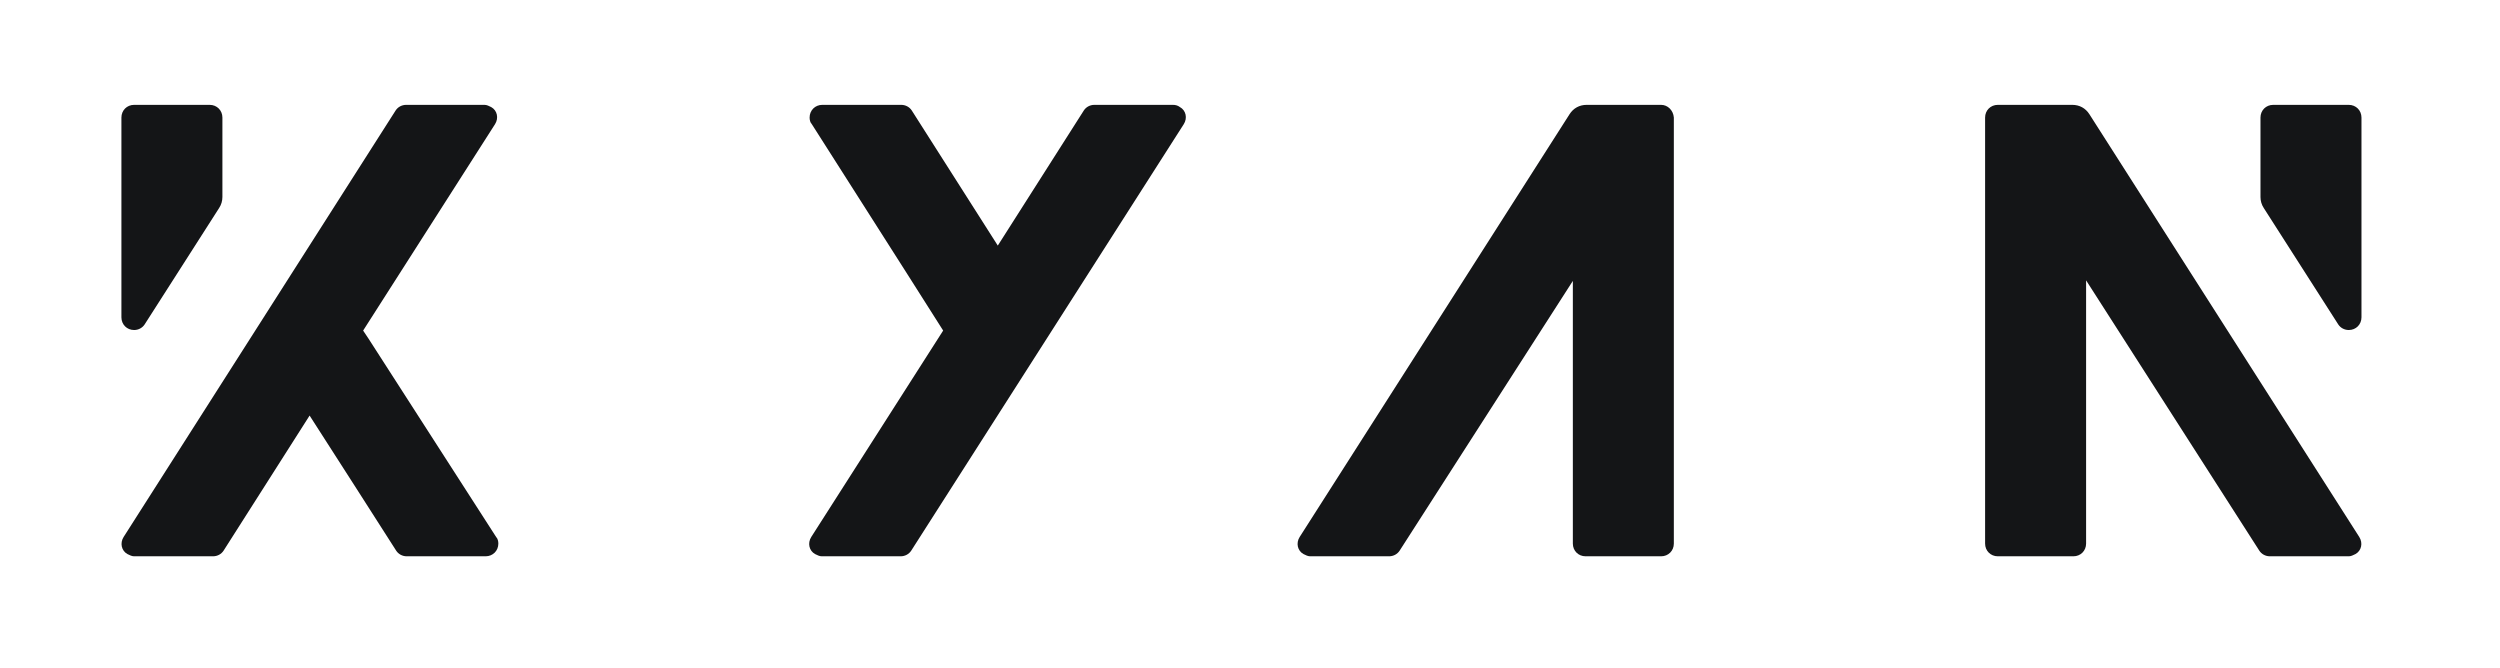 <svg xmlns="http://www.w3.org/2000/svg" id="Layer_1" x="0" y="0" version="1.1" viewBox="0 0 453 121" xml:space="preserve">
  <g id="Layer_2_1_">
    <g id="Layer_1-2">
      <path fill="#141517" d="M301 19h-13.5c-1.3 0-2.4.6-3.1 1.7l-48.9 76.6c-.7 1.1-.4 2.5.7 3.1.4.2.8.4 1.2.4h14.3c.8 0 1.5-.4 1.9-1L285 50.9v47.6c0 1.3 1 2.3 2.3 2.3H301c1.3 0 2.3-1 2.3-2.3V21.3c-.1-1.3-1.1-2.3-2.3-2.3M212.5 19h-14.2c-.8 0-1.5.4-1.9 1l-15.6 24.5-14.2-22.3-1.4-2.2c-.4-.6-1.1-1-1.9-1H149c-1.3 0-2.3 1-2.3 2.3 0 .4.1.9.4 1.2l17.2 27 6.6 10.4L147 97.3c-.7 1.1-.4 2.5.7 3.1.4.2.8.4 1.2.4h14.3c.8 0 1.5-.4 1.9-1l49.4-77.3c.7-1.1.4-2.5-.7-3.1-.4-.3-.8-.4-1.3-.4M362 19h13.5c1.3 0 2.4.6 3.1 1.7l48.9 76.6c.7 1.1.4 2.5-.7 3.1-.4.2-.8.4-1.2.4h-14.3c-.8 0-1.5-.4-1.9-1l-31.4-49v47.7c0 1.3-1 2.3-2.3 2.3H362c-1.3 0-2.3-1-2.3-2.3V21.3c0-1.3 1-2.3 2.3-2.3M409.6 35.7V21.3c0-1.3 1-2.3 2.3-2.3h13.7c1.3 0 2.3 1 2.3 2.3v36.2c0 1.3-1 2.3-2.3 2.3-.8 0-1.5-.4-1.9-1l-13.5-21.1c-.4-.6-.6-1.3-.6-2M66.8 61.4l-1-1.5 23.9-37.4c.7-1.1.4-2.5-.7-3.1-.4-.2-.8-.4-1.2-.4H73.6c-.8 0-1.5.4-1.9 1L22.4 97.3c-.7 1.1-.4 2.5.7 3.1.4.2.8.4 1.2.4h14.3c.8 0 1.5-.4 1.9-1l15.6-24.5 8.6 13.4 7.1 11.1c.4.6 1.1 1 1.9 1H88c1.3 0 2.3-1 2.3-2.3 0-.4-.1-.9-.4-1.2L66.8 61.4zM40.3 35.7V21.3c0-1.3-1-2.3-2.3-2.3H24.3C23 19 22 20 22 21.3v36.2c0 1.3 1 2.3 2.3 2.3.8 0 1.5-.4 1.9-1l13.5-21.1c.4-.6.6-1.3.6-2"/>
    </g>
  </g>
</svg>
